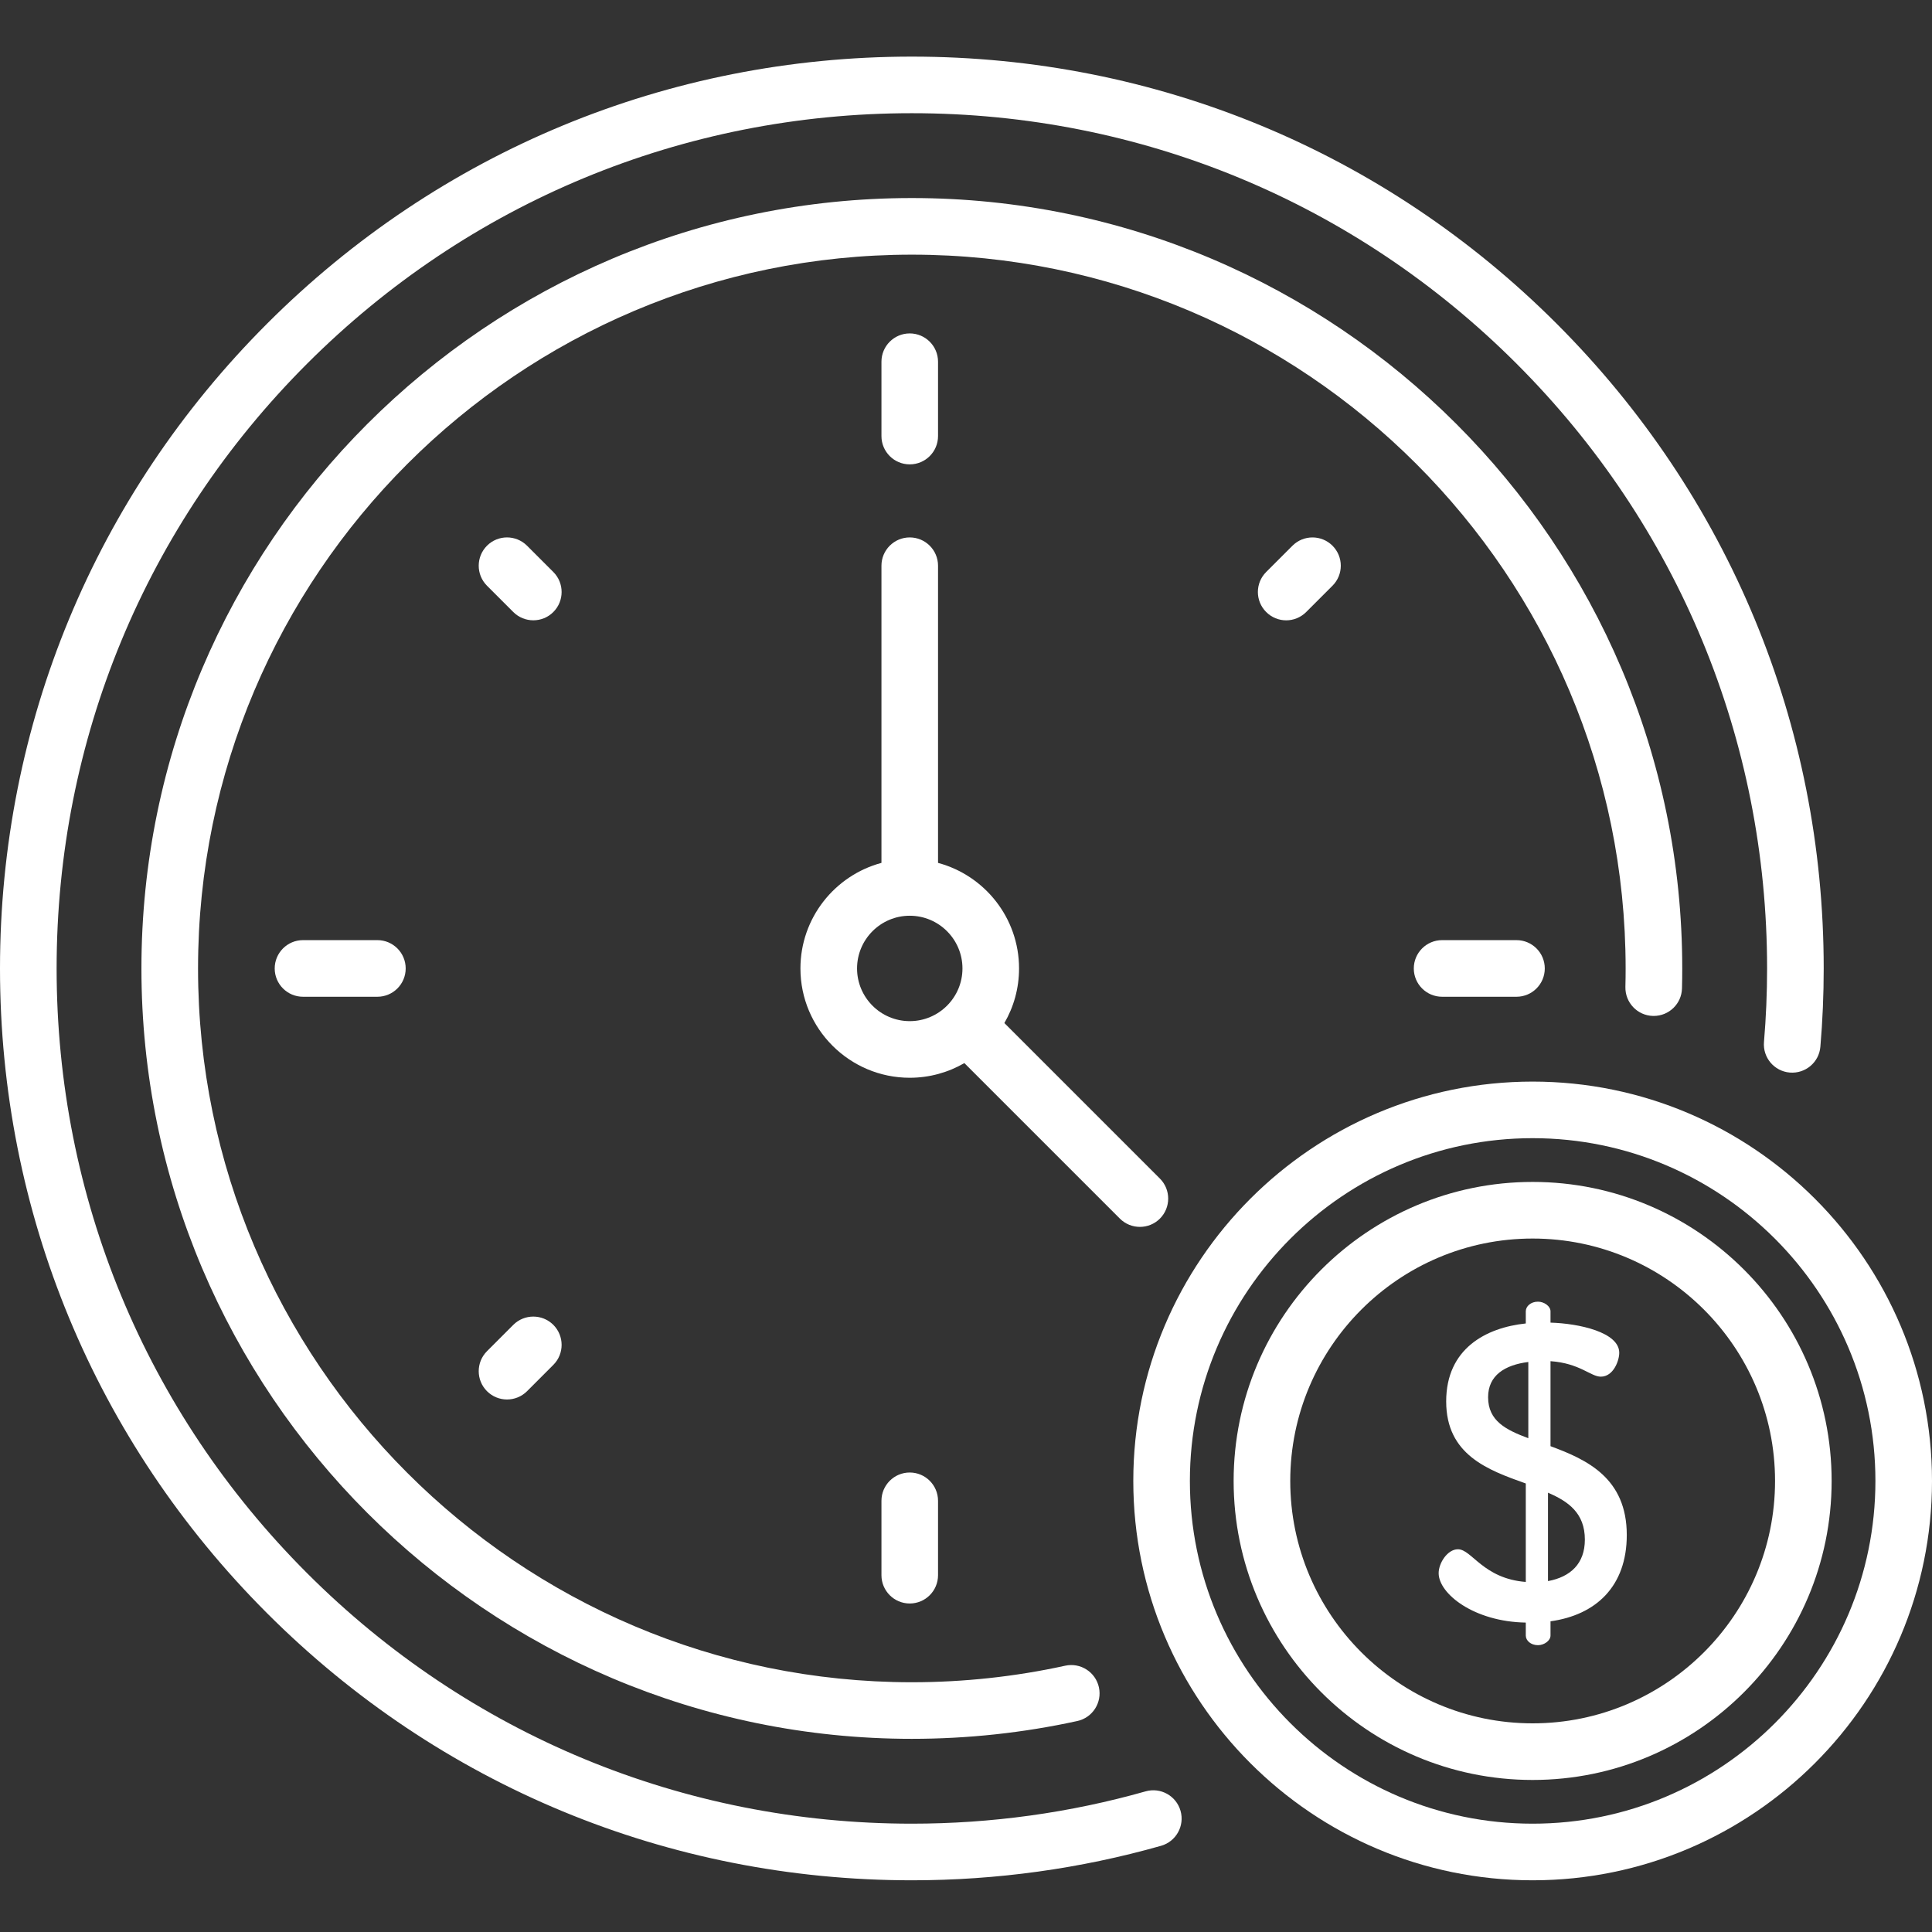 <svg width="59" height="59" viewBox="0 0 59 59" fill="none" xmlns="http://www.w3.org/2000/svg">
<rect x="0" y="0" width="59" height="59" fill="#333333" stroke="none"/>
<path d="M46.596 49.551C45.009 49.525 43.934 48.668 43.934 48.041C43.934 47.734 44.203 47.312 44.523 47.312C44.945 47.312 45.29 48.207 46.595 48.31V45.303C45.444 44.894 44.164 44.433 44.164 42.796C44.164 41.184 45.38 40.544 46.595 40.416V40.045C46.595 39.891 46.749 39.751 46.967 39.751C47.158 39.751 47.35 39.891 47.35 40.045V40.391C48.22 40.416 49.449 40.684 49.449 41.312C49.449 41.555 49.269 42.041 48.886 42.041C48.578 42.041 48.246 41.631 47.35 41.568V44.164C48.463 44.574 49.679 45.137 49.679 46.877C49.679 48.45 48.732 49.32 47.35 49.512V49.947C47.35 50.101 47.158 50.241 46.967 50.241C46.749 50.241 46.595 50.101 46.595 49.947V49.551H46.596ZM46.672 43.921V41.593C45.956 41.682 45.444 42.002 45.444 42.668C45.444 43.397 45.994 43.666 46.672 43.921ZM47.273 45.585V48.284C47.965 48.156 48.399 47.747 48.399 47.017C48.399 46.212 47.901 45.853 47.273 45.585Z" fill="white"/>
<path d="M27.782 14.181C28.259 14.181 28.646 13.795 28.646 13.317V11.046C28.646 10.569 28.259 10.182 27.782 10.182C27.305 10.182 26.918 10.569 26.918 11.046V13.317C26.918 13.795 27.305 14.181 27.782 14.181Z" fill="white"/>
<path d="M26.918 45.832V48.104C26.918 48.581 27.305 48.968 27.782 48.968C28.259 48.968 28.646 48.581 28.646 48.104V45.832C28.646 45.355 28.259 44.968 27.782 44.968C27.305 44.968 26.918 45.355 26.918 45.832Z" fill="white"/>
<path d="M44.04 28.71C43.562 28.71 43.175 29.098 43.175 29.575C43.175 30.052 43.562 30.439 44.04 30.439H46.311C46.788 30.439 47.175 30.052 47.175 29.575C47.175 29.098 46.788 28.71 46.311 28.71H44.04Z" fill="white"/>
<path d="M9.253 28.71C8.776 28.71 8.389 29.098 8.389 29.575C8.389 30.052 8.776 30.439 9.253 30.439H11.525C12.002 30.439 12.389 30.052 12.389 29.575C12.389 29.098 12.002 28.71 11.525 28.71H9.253Z" fill="white"/>
<path d="M39.47 16.665L38.667 17.468C38.329 17.805 38.329 18.353 38.667 18.69C38.836 18.859 39.057 18.944 39.278 18.944C39.499 18.944 39.72 18.859 39.889 18.69L40.692 17.887C41.03 17.55 41.03 17.003 40.692 16.665C40.355 16.328 39.807 16.328 39.47 16.665Z" fill="white"/>
<path d="M15.675 40.459L14.872 41.263C14.535 41.6 14.535 42.147 14.872 42.485C15.041 42.653 15.262 42.738 15.483 42.738C15.705 42.738 15.926 42.653 16.095 42.485L16.898 41.681C17.235 41.344 17.235 40.797 16.898 40.459C16.56 40.122 16.013 40.122 15.675 40.459Z" fill="white"/>
<path d="M16.898 17.468L16.095 16.665C15.757 16.328 15.21 16.327 14.872 16.665C14.535 17.003 14.535 17.55 14.872 17.887L15.675 18.69C15.844 18.859 16.065 18.943 16.287 18.943C16.508 18.943 16.729 18.859 16.898 18.69C17.235 18.352 17.235 17.805 16.898 17.468Z" fill="white"/>
<path d="M46.804 33.03C40.08 33.03 34.609 38.501 34.609 45.225C34.609 51.95 40.08 57.421 46.804 57.421C53.529 57.421 59 51.95 59 45.225C59 38.501 53.529 33.03 46.804 33.03ZM46.804 55.692C41.033 55.692 36.337 50.997 36.337 45.225C36.337 39.454 41.033 34.758 46.804 34.758C52.576 34.758 57.272 39.454 57.272 45.225C57.272 50.997 52.576 55.692 46.804 55.692Z" fill="white"/>
<path d="M46.804 36.094C41.769 36.094 37.673 40.191 37.673 45.225C37.673 50.261 41.769 54.357 46.804 54.357C51.839 54.357 55.935 50.261 55.935 45.225C55.935 40.191 51.839 36.094 46.804 36.094ZM46.804 52.628C42.723 52.628 39.402 49.308 39.402 45.226C39.402 41.144 42.723 37.823 46.804 37.823C50.886 37.823 54.207 41.144 54.207 45.226C54.207 49.307 50.886 52.628 46.804 52.628Z" fill="white"/>
<path d="M50.479 31.025C50.487 31.025 50.494 31.025 50.502 31.025C50.969 31.025 51.354 30.653 51.365 30.183C51.371 29.982 51.373 29.777 51.373 29.575C51.373 16.602 40.819 6.048 27.846 6.048C14.873 6.048 4.319 16.602 4.319 29.575C4.319 42.548 14.873 53.101 27.846 53.101C29.549 53.101 31.25 52.918 32.899 52.557C33.366 52.455 33.661 51.994 33.559 51.528C33.457 51.061 32.996 50.766 32.529 50.868C31.001 51.203 29.425 51.373 27.846 51.373C15.827 51.373 6.048 41.594 6.048 29.575C6.048 17.555 15.827 7.777 27.846 7.777C39.866 7.777 49.644 17.555 49.644 29.575C49.644 29.763 49.642 29.951 49.637 30.139C49.626 30.616 50.002 31.013 50.479 31.025Z" fill="white"/>
<path d="M34.985 54.705C32.673 55.36 30.272 55.692 27.846 55.692C20.87 55.692 14.311 52.976 9.379 48.043C4.445 43.11 1.729 36.551 1.729 29.575C1.729 22.599 4.445 16.04 9.378 11.107C14.311 6.174 20.87 3.457 27.846 3.457C34.822 3.457 41.381 6.174 46.314 11.107C51.247 16.04 53.964 22.599 53.964 29.575C53.964 30.324 53.932 31.079 53.869 31.82C53.828 32.295 54.181 32.714 54.656 32.754C55.133 32.794 55.551 32.442 55.591 31.967C55.659 31.177 55.693 30.372 55.693 29.575C55.693 22.137 52.796 15.144 47.537 9.884C42.278 4.625 35.284 1.729 27.846 1.729C20.408 1.729 13.415 4.625 8.156 9.884C2.897 15.144 0 22.137 0 29.575C0 37.013 2.897 44.006 8.156 49.265C13.415 54.525 20.408 57.421 27.846 57.421C30.431 57.421 32.992 57.067 35.456 56.368C35.915 56.238 36.182 55.76 36.052 55.301C35.922 54.842 35.444 54.575 34.985 54.705Z" fill="white"/>
<path d="M34.199 37.214C34.368 37.383 34.589 37.467 34.811 37.467C35.032 37.467 35.253 37.383 35.422 37.214C35.759 36.877 35.759 36.329 35.422 35.992L30.672 31.242C30.957 30.751 31.12 30.182 31.12 29.575C31.12 28.033 30.069 26.733 28.646 26.351V17.276C28.646 16.799 28.259 16.412 27.782 16.412C27.305 16.412 26.918 16.799 26.918 17.276V26.351C25.495 26.733 24.444 28.033 24.444 29.575C24.444 31.415 25.942 32.913 27.782 32.913C28.39 32.913 28.959 32.749 29.45 32.465L34.199 37.214ZM27.782 31.184C26.895 31.184 26.173 30.462 26.173 29.575C26.173 28.687 26.895 27.965 27.782 27.965C28.67 27.965 29.392 28.687 29.392 29.575C29.392 30.462 28.67 31.184 27.782 31.184Z" fill="white"/>
</svg>
